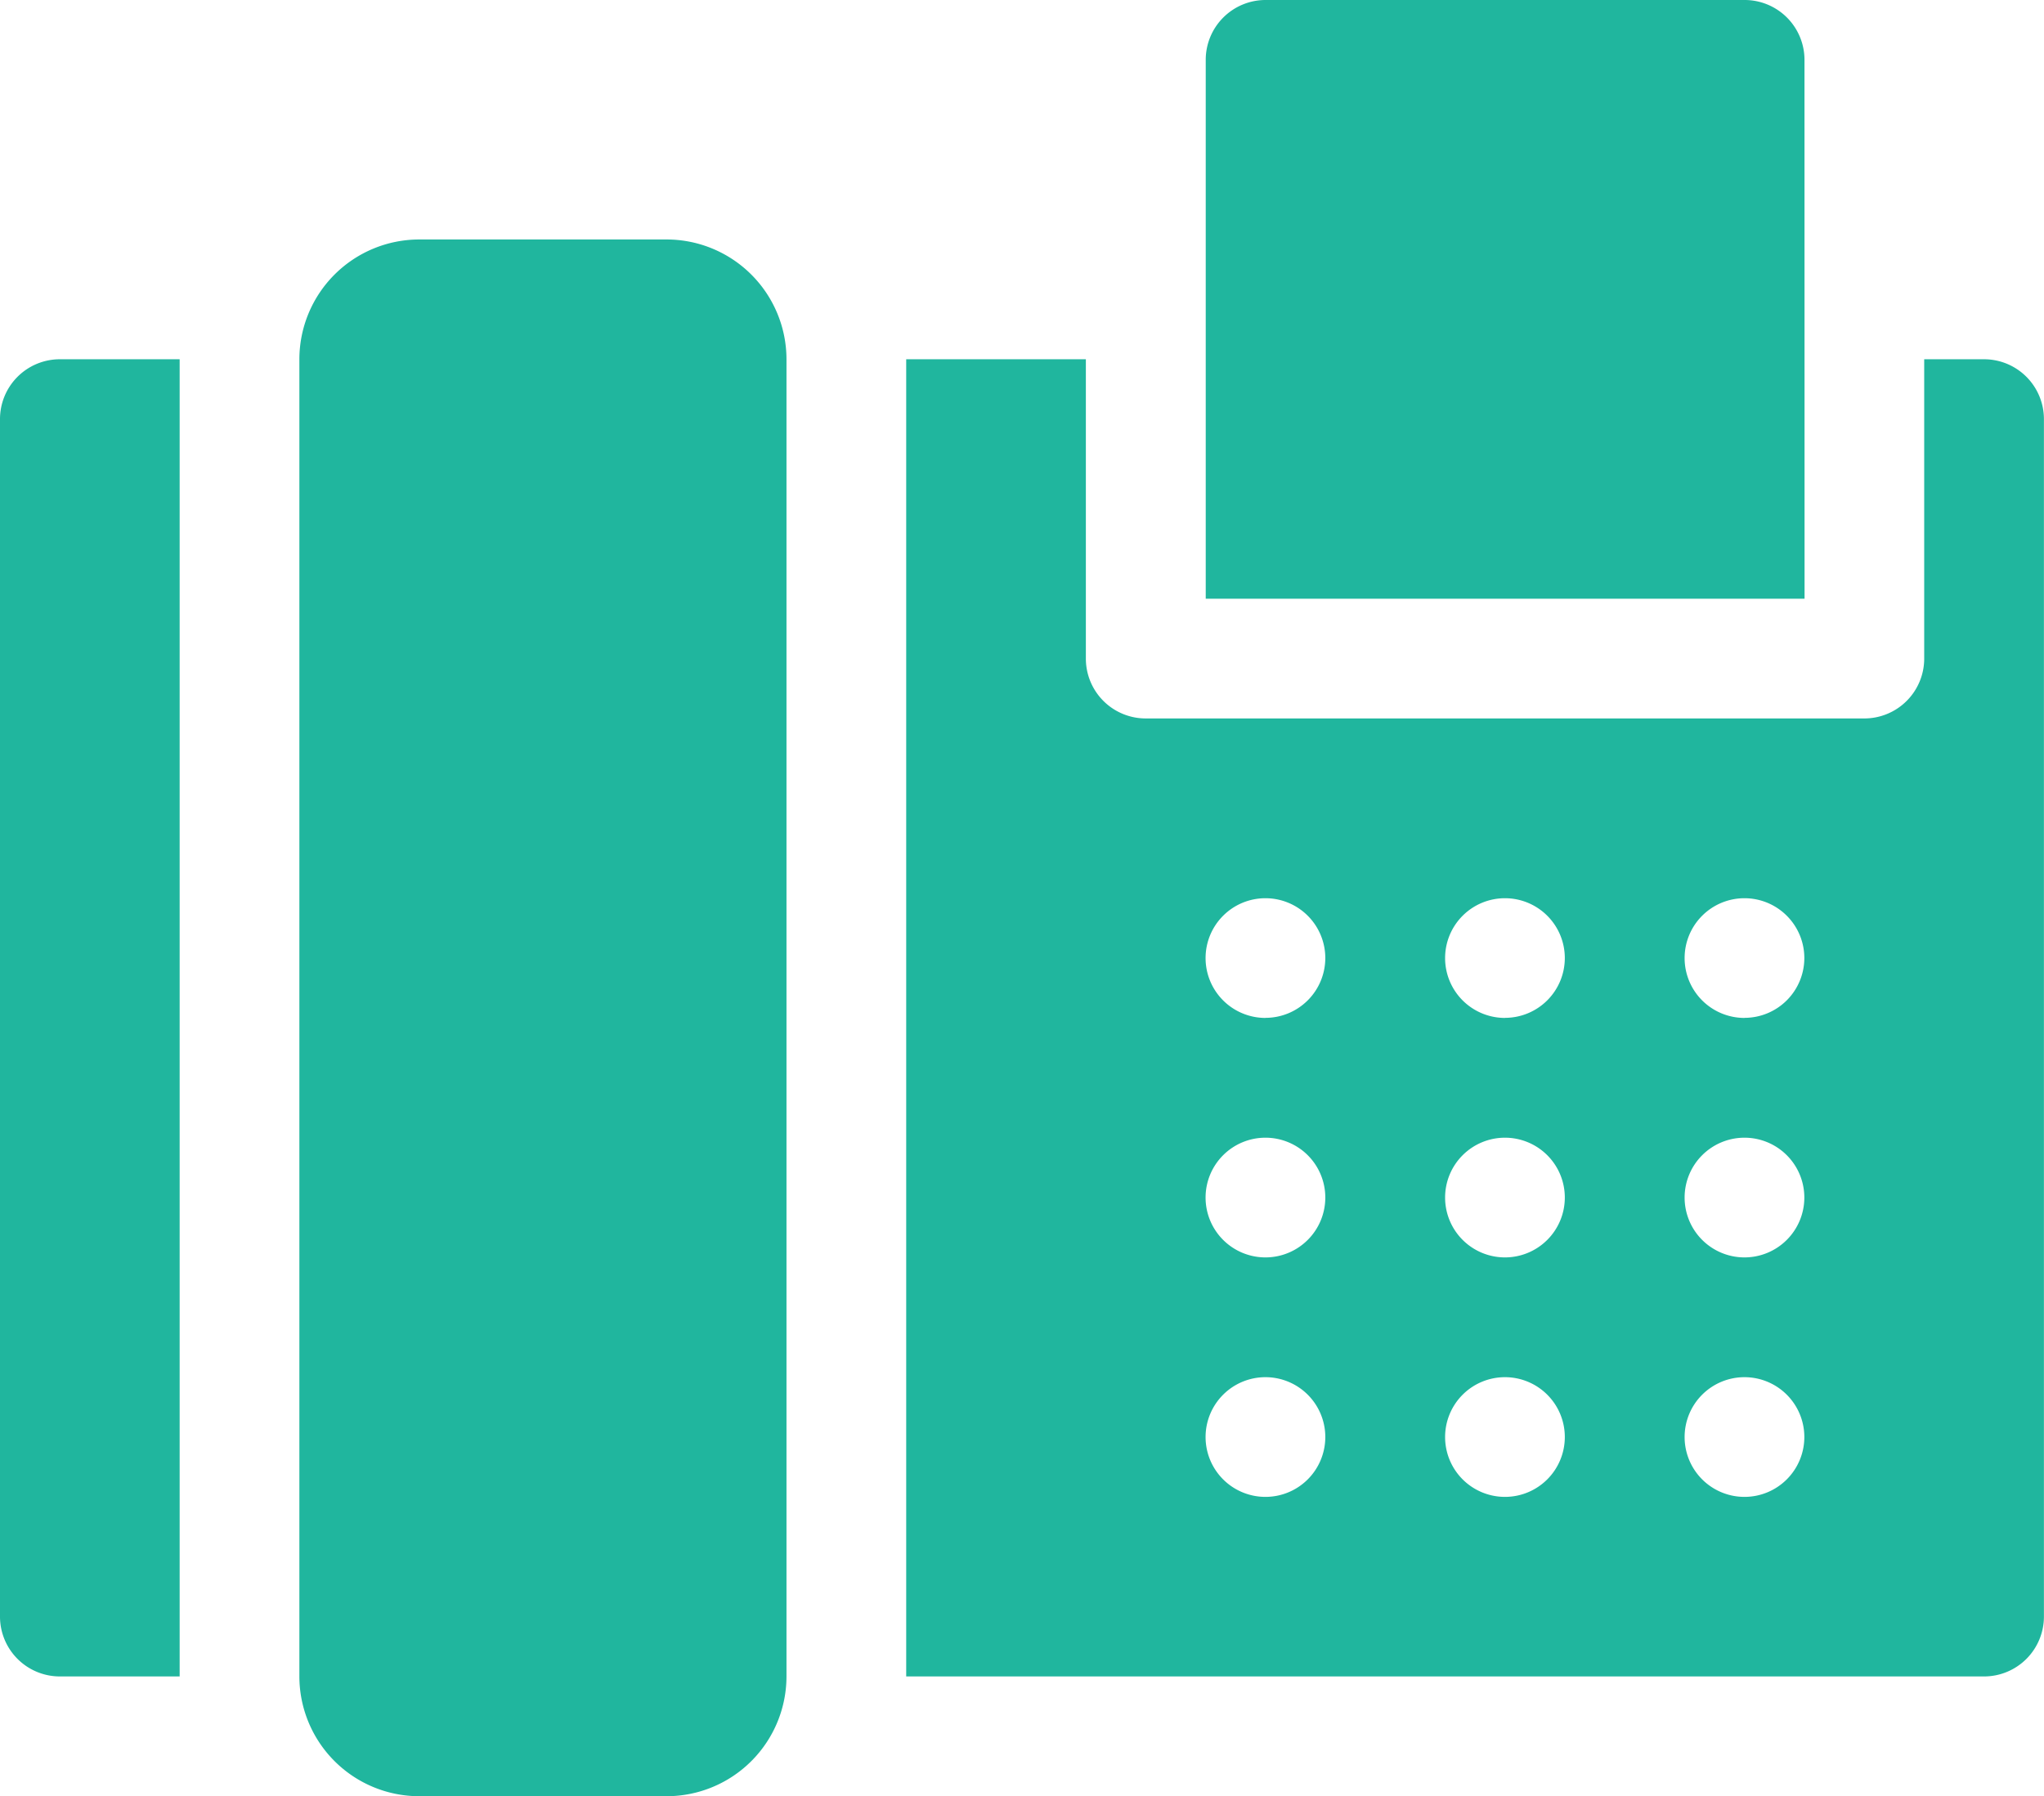 <svg xmlns="http://www.w3.org/2000/svg" width="27.078" height="23.799" viewBox="0 0 27.078 23.799">
  <g id="fax" transform="translate(0 -31)">
    <path id="Path_1353" data-name="Path 1353" d="M0,121.793v15.866a.793.793,0,0,0,.793.793H2.38V121H.793A.793.793,0,0,0,0,121.793Z" transform="translate(0 -85.24)" fill="#20b69e"/>
    <path id="Path_1354" data-name="Path 1354" d="M79.866,91H76.587A1.589,1.589,0,0,0,75,92.587v17.452a1.589,1.589,0,0,0,1.587,1.587h3.279a1.589,1.589,0,0,0,1.587-1.587V92.587A1.589,1.589,0,0,0,79.866,91Z" transform="translate(-71.034 -56.827)" fill="#20b69e"/>
    <path id="Path_1355" data-name="Path 1355" d="M309.933,31.793A.793.793,0,0,0,309.14,31h-6.346a.793.793,0,0,0-.793.793v7.14h7.933Z" transform="translate(-286.028)" fill="#20b69e"/>
    <path id="Path_1356" data-name="Path 1356" d="M241.279,121h-.793v3.966a.793.793,0,0,1-.793.793h-9.52a.793.793,0,0,1-.793-.793V121H227v17.452h14.279a.793.793,0,0,0,.793-.793V121.793A.793.793,0,0,0,241.279,121Zm-9.52,15.073a.793.793,0,1,1,.793-.793A.793.793,0,0,1,231.76,136.073Zm0-3.173a.793.793,0,1,1,.793-.793A.793.793,0,0,1,231.76,132.9Zm0-3.173a.793.793,0,1,1,.793-.793A.793.793,0,0,1,231.76,129.726Zm3.173,6.346a.793.793,0,1,1,.793-.793A.793.793,0,0,1,234.933,136.073Zm0-3.173a.793.793,0,1,1,.793-.793A.793.793,0,0,1,234.933,132.9Zm0-3.173a.793.793,0,1,1,.793-.793A.793.793,0,0,1,234.933,129.726Zm3.173,6.346a.793.793,0,1,1,.793-.793A.793.793,0,0,1,238.106,136.073Zm0-3.173a.793.793,0,1,1,.793-.793A.793.793,0,0,1,238.106,132.9Zm0-3.173a.793.793,0,1,1,.793-.793A.793.793,0,0,1,238.106,129.726Z" transform="translate(-214.995 -85.24)" fill="#20b69e"/>
  </g>
</svg>
